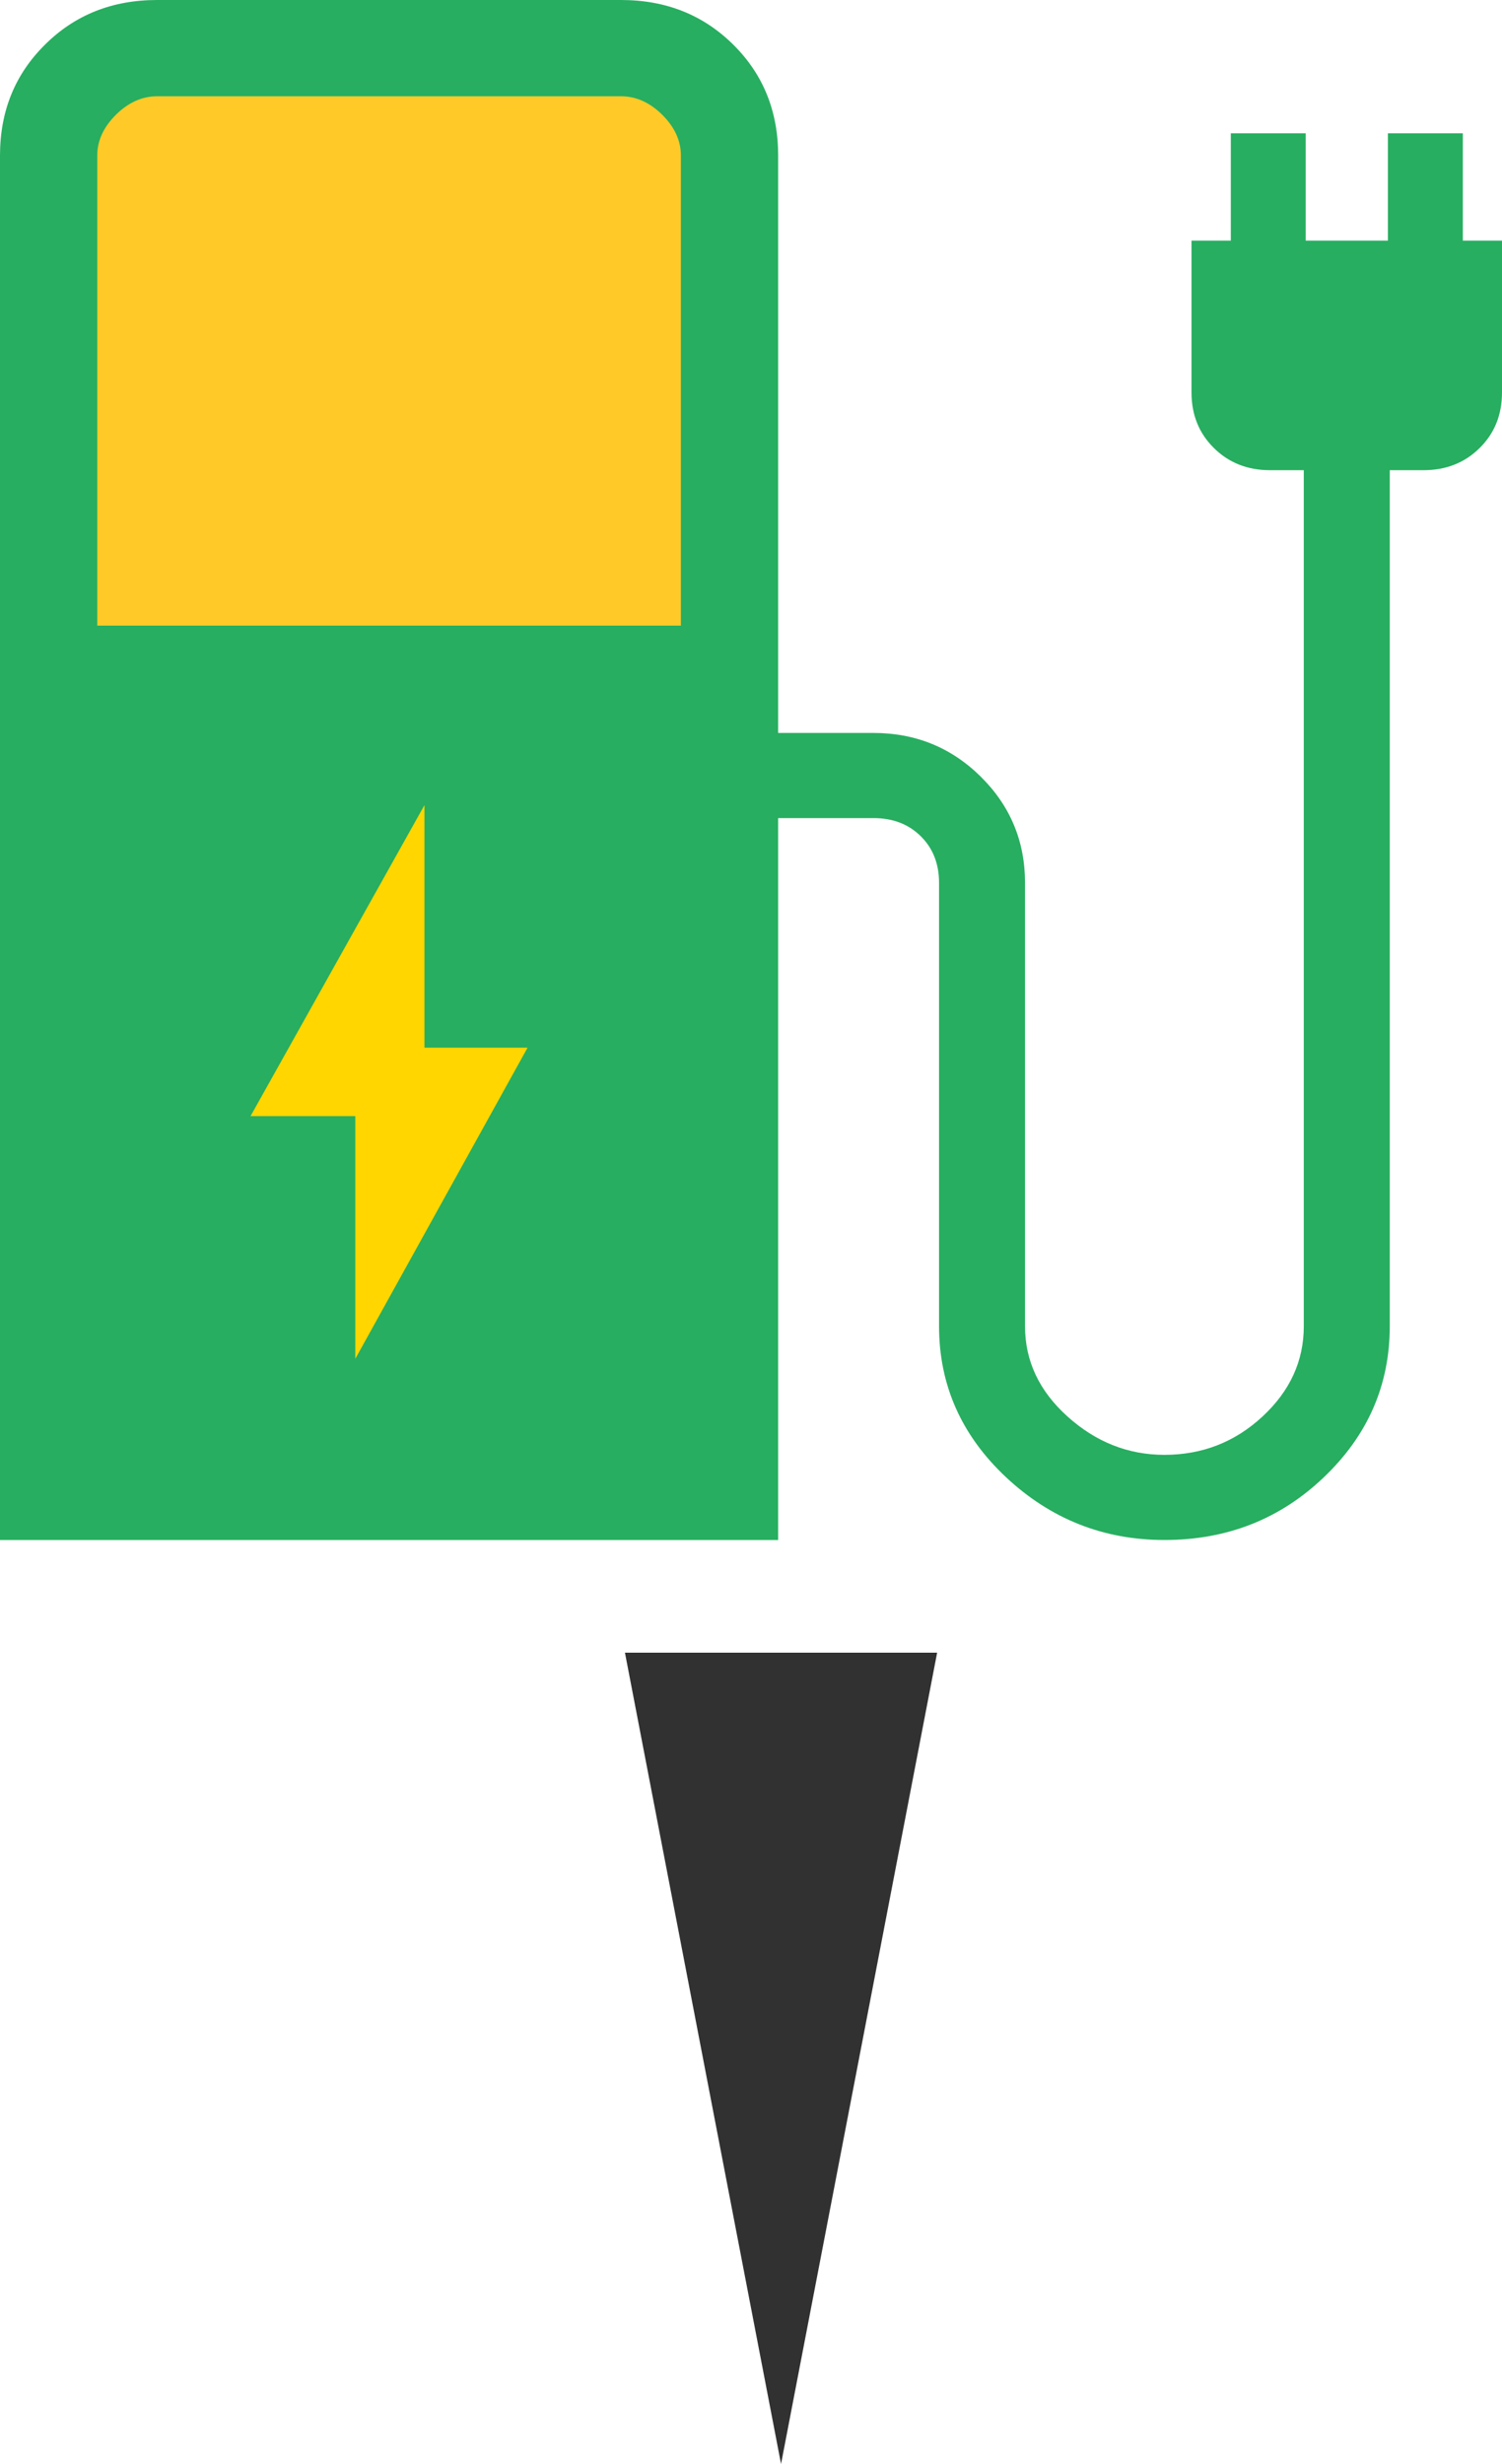 <svg width="25" height="41" viewBox="0 0 25 41" fill="none" xmlns="http://www.w3.org/2000/svg">
<path d="M6.562 11.875L11.704 22.656H1.42L6.562 11.875Z" fill="#FFD600"/>
<path d="M13 41L10.402 27.5L15.598 27.5L13 41Z" fill="#313131"/>
<rect x="0.625" y="1.25" width="11.25" height="10" fill="#FFCA28"/>
<path d="M1.619 10.41H11.333V2.587C11.333 2.341 11.229 2.115 11.022 1.909C10.814 1.704 10.585 1.602 10.337 1.602H2.615C2.366 1.602 2.138 1.704 1.93 1.909C1.723 2.115 1.619 2.341 1.619 2.587V10.41ZM0 25.625V2.587C0 1.85 0.25 1.235 0.75 0.742C1.248 0.247 1.87 0 2.615 0H10.337C11.082 0 11.704 0.247 12.204 0.742C12.702 1.235 12.952 1.85 12.952 2.587V12.196H14.538C15.239 12.196 15.835 12.439 16.326 12.925C16.816 13.41 17.061 13.999 17.061 14.691V22.068C17.061 22.645 17.296 23.145 17.768 23.57C18.24 23.995 18.777 24.208 19.381 24.208C20.012 24.208 20.556 23.995 21.014 23.57C21.472 23.145 21.701 22.645 21.701 22.068V7.824H21.14C20.765 7.824 20.453 7.701 20.205 7.455C19.956 7.21 19.832 6.901 19.832 6.53V4.004H20.486V2.218H21.733V4.004H23.101V2.218H24.348V4.004H25V6.53C25 6.901 24.876 7.21 24.628 7.455C24.379 7.701 24.068 7.824 23.694 7.824H23.132V22.068C23.132 23.045 22.767 23.882 22.037 24.579C21.309 25.276 20.424 25.625 19.382 25.625C18.367 25.625 17.487 25.276 16.743 24.579C16.001 23.882 15.63 23.045 15.63 22.068V14.691C15.63 14.373 15.528 14.114 15.325 13.914C15.123 13.714 14.861 13.613 14.54 13.613H12.952V25.625H0ZM5.916 22.606L8.781 17.433H7.065V13.397L4.17 18.572H5.914V22.608L5.916 22.606Z" fill="#27AE60"/>
</svg>
